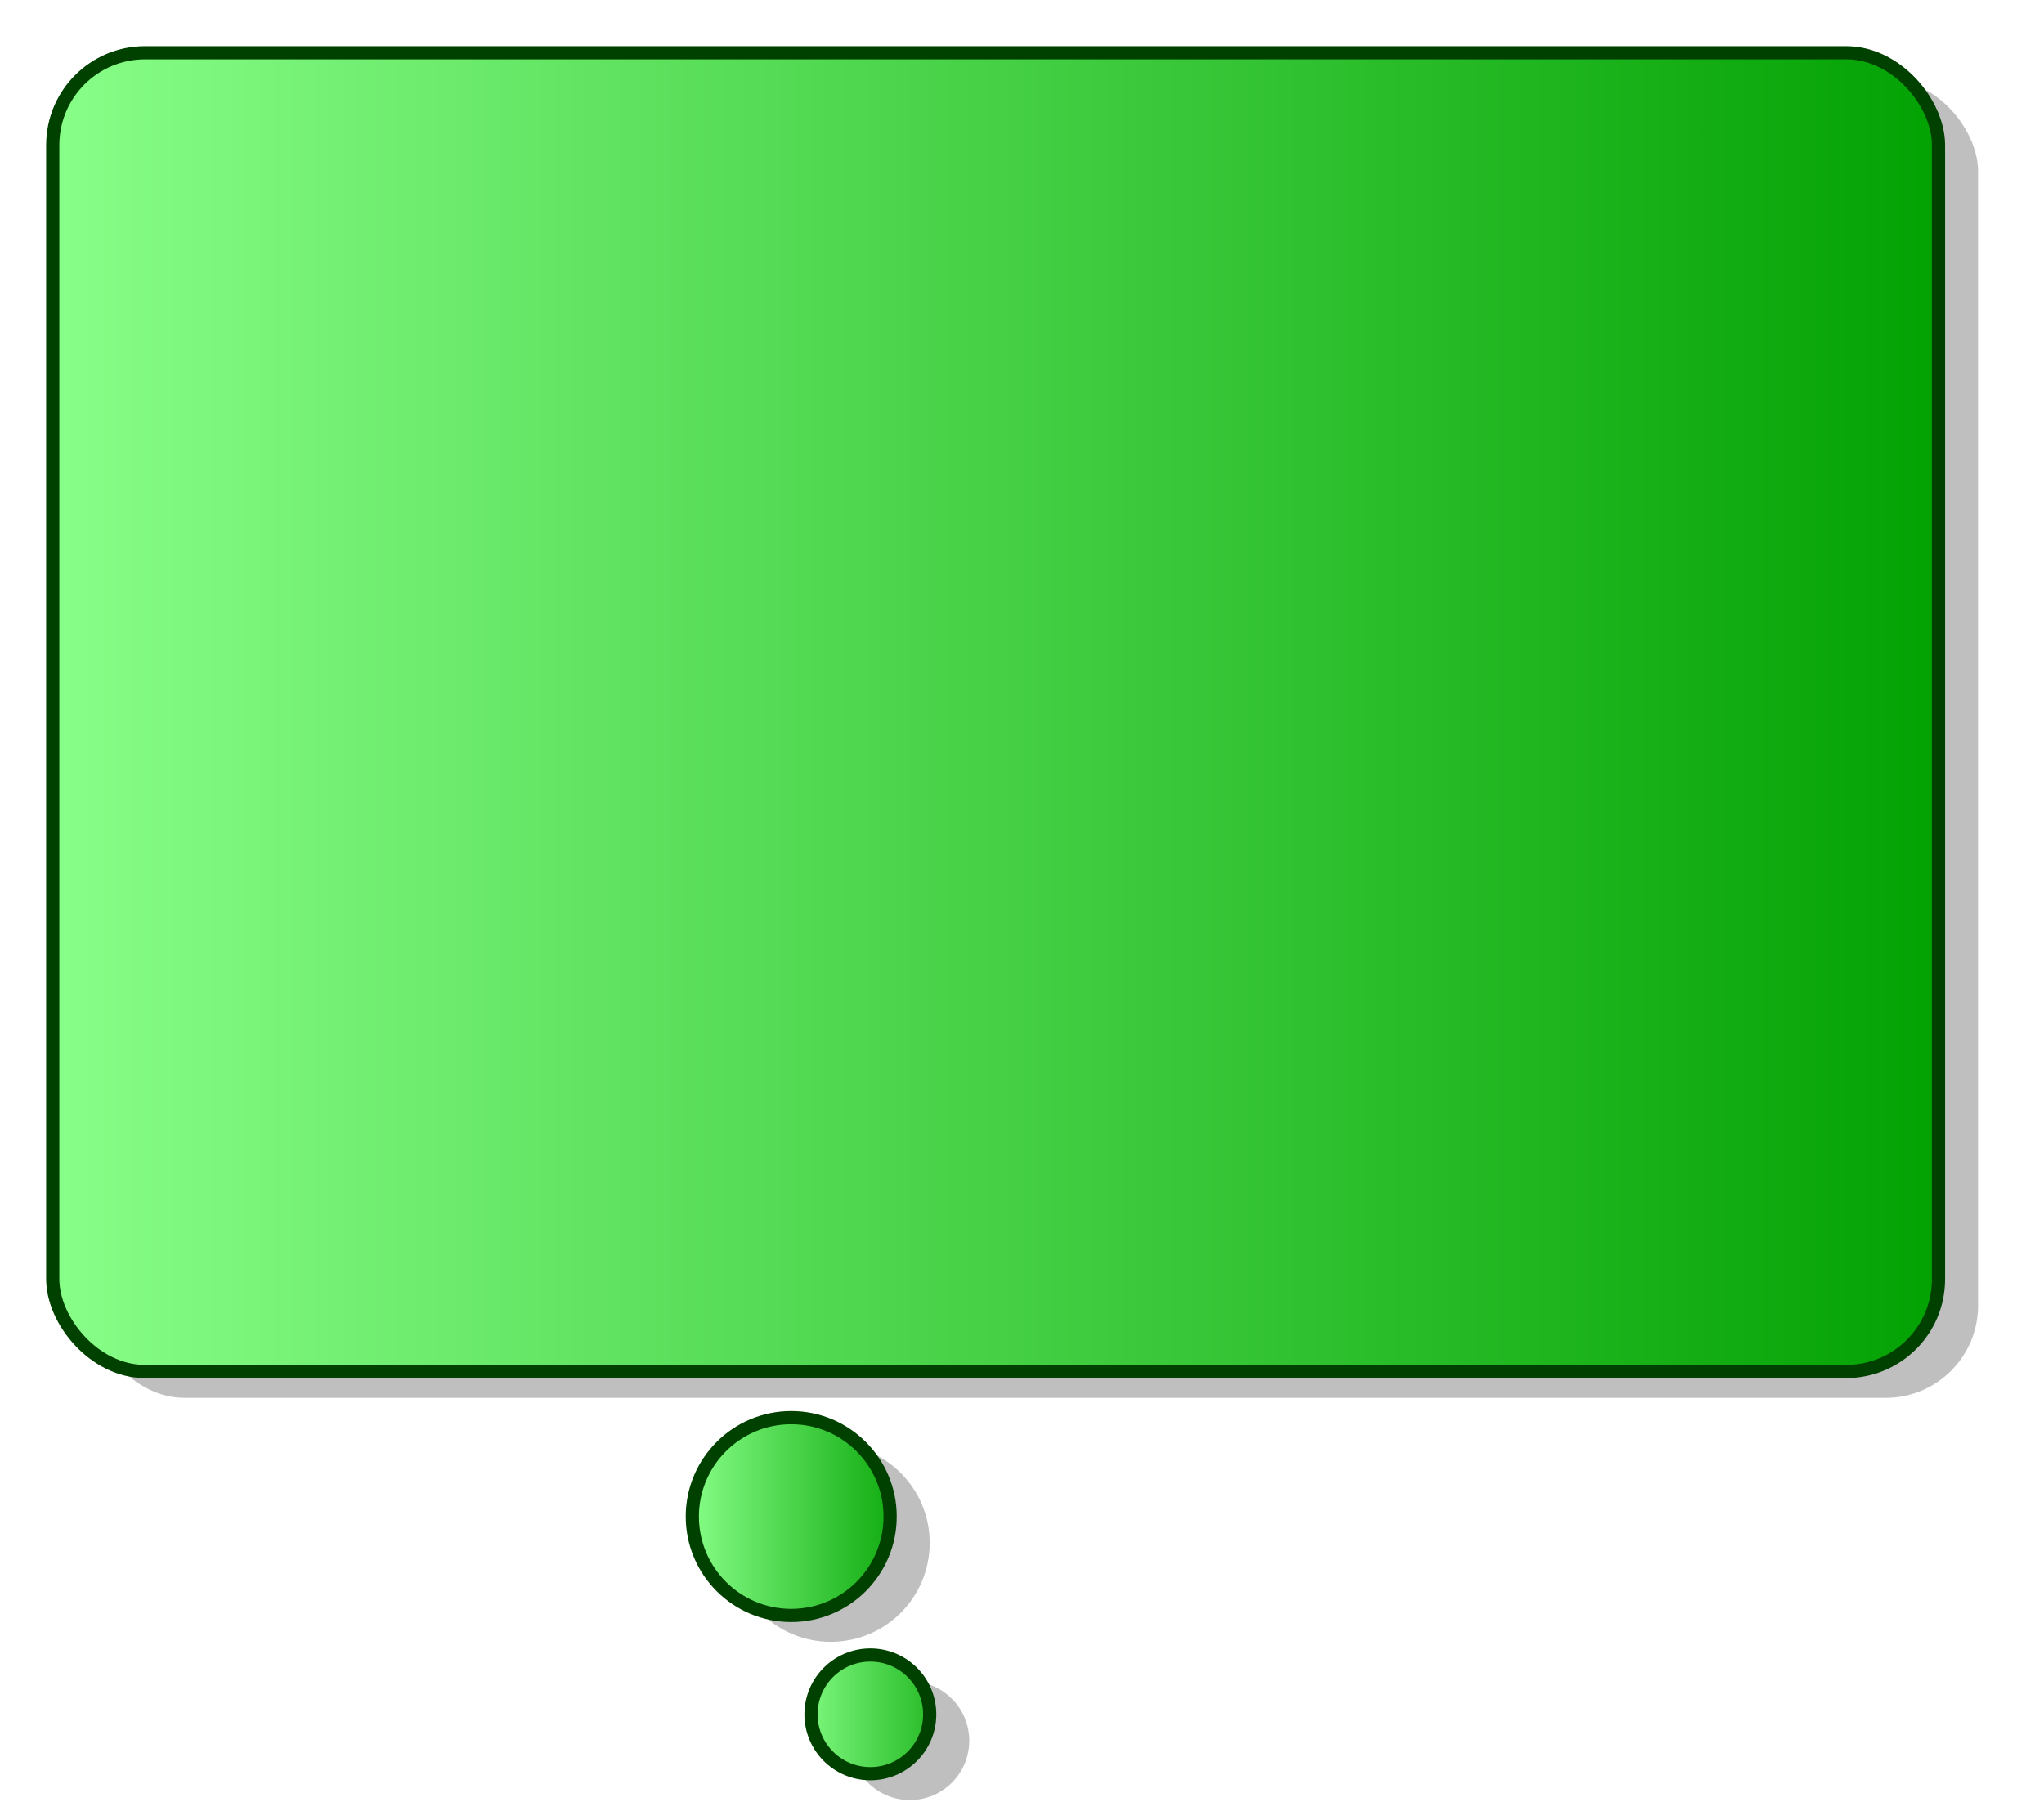 <?xml version="1.0" encoding="utf-8"?>
<!DOCTYPE svg PUBLIC "-//W3C//DTD SVG 1.1//EN" "http://www.w3.org/Graphics/SVG/1.1/DTD/svg11.dtd">
<svg
    xmlns="http://www.w3.org/2000/svg"
    width="155px"
    height="138px">
    <g>
        <linearGradient id="GRA_GREEN" gradientUnits="userSpaceOnUse" x1="3" y1="60" x2="150" y2="60">
			<stop  offset="0" style="stop-color:#89FF89"/>
			<stop  offset="1" style="stop-color:#00A000"/>
		</linearGradient>
        <linearGradient id="GRA_GREEN1" gradientUnits="userSpaceOnUse" x1="52" y1="60" x2="70" y2="60">
			<stop  offset="0" style="stop-color:#89FF89"/>
			<stop  offset="1" style="stop-color:#00A000"/>
		</linearGradient>
        <linearGradient id="GRA_GREEN2" gradientUnits="userSpaceOnUse" x1="60" y1="60" x2="75" y2="60">
			<stop  offset="0" style="stop-color:#89FF89"/>
			<stop  offset="1" style="stop-color:#00A000"/>
		</linearGradient>
		<rect opacity="0.25" x="7" y="6" rx="7" ry="7" width="143" height="100"/>
        <circle opacity="0.25" cx="63" cy="117" r="7.5"/>
        <circle opacity="0.25" cx="69" cy="132" r="4.5"/>
		<rect fill="url(#GRA_GREEN)" stroke="#004100" x="4" y="4" rx="7" ry="7" width="143" height="100"/>
        <circle fill="url(#GRA_GREEN1)" stroke="#004100" cx="60" cy="115" r="7.5"/>
        <circle fill="url(#GRA_GREEN2)" stroke="#004100" cx="66" cy="130" r="4.5"/>
	</g>
</svg>

